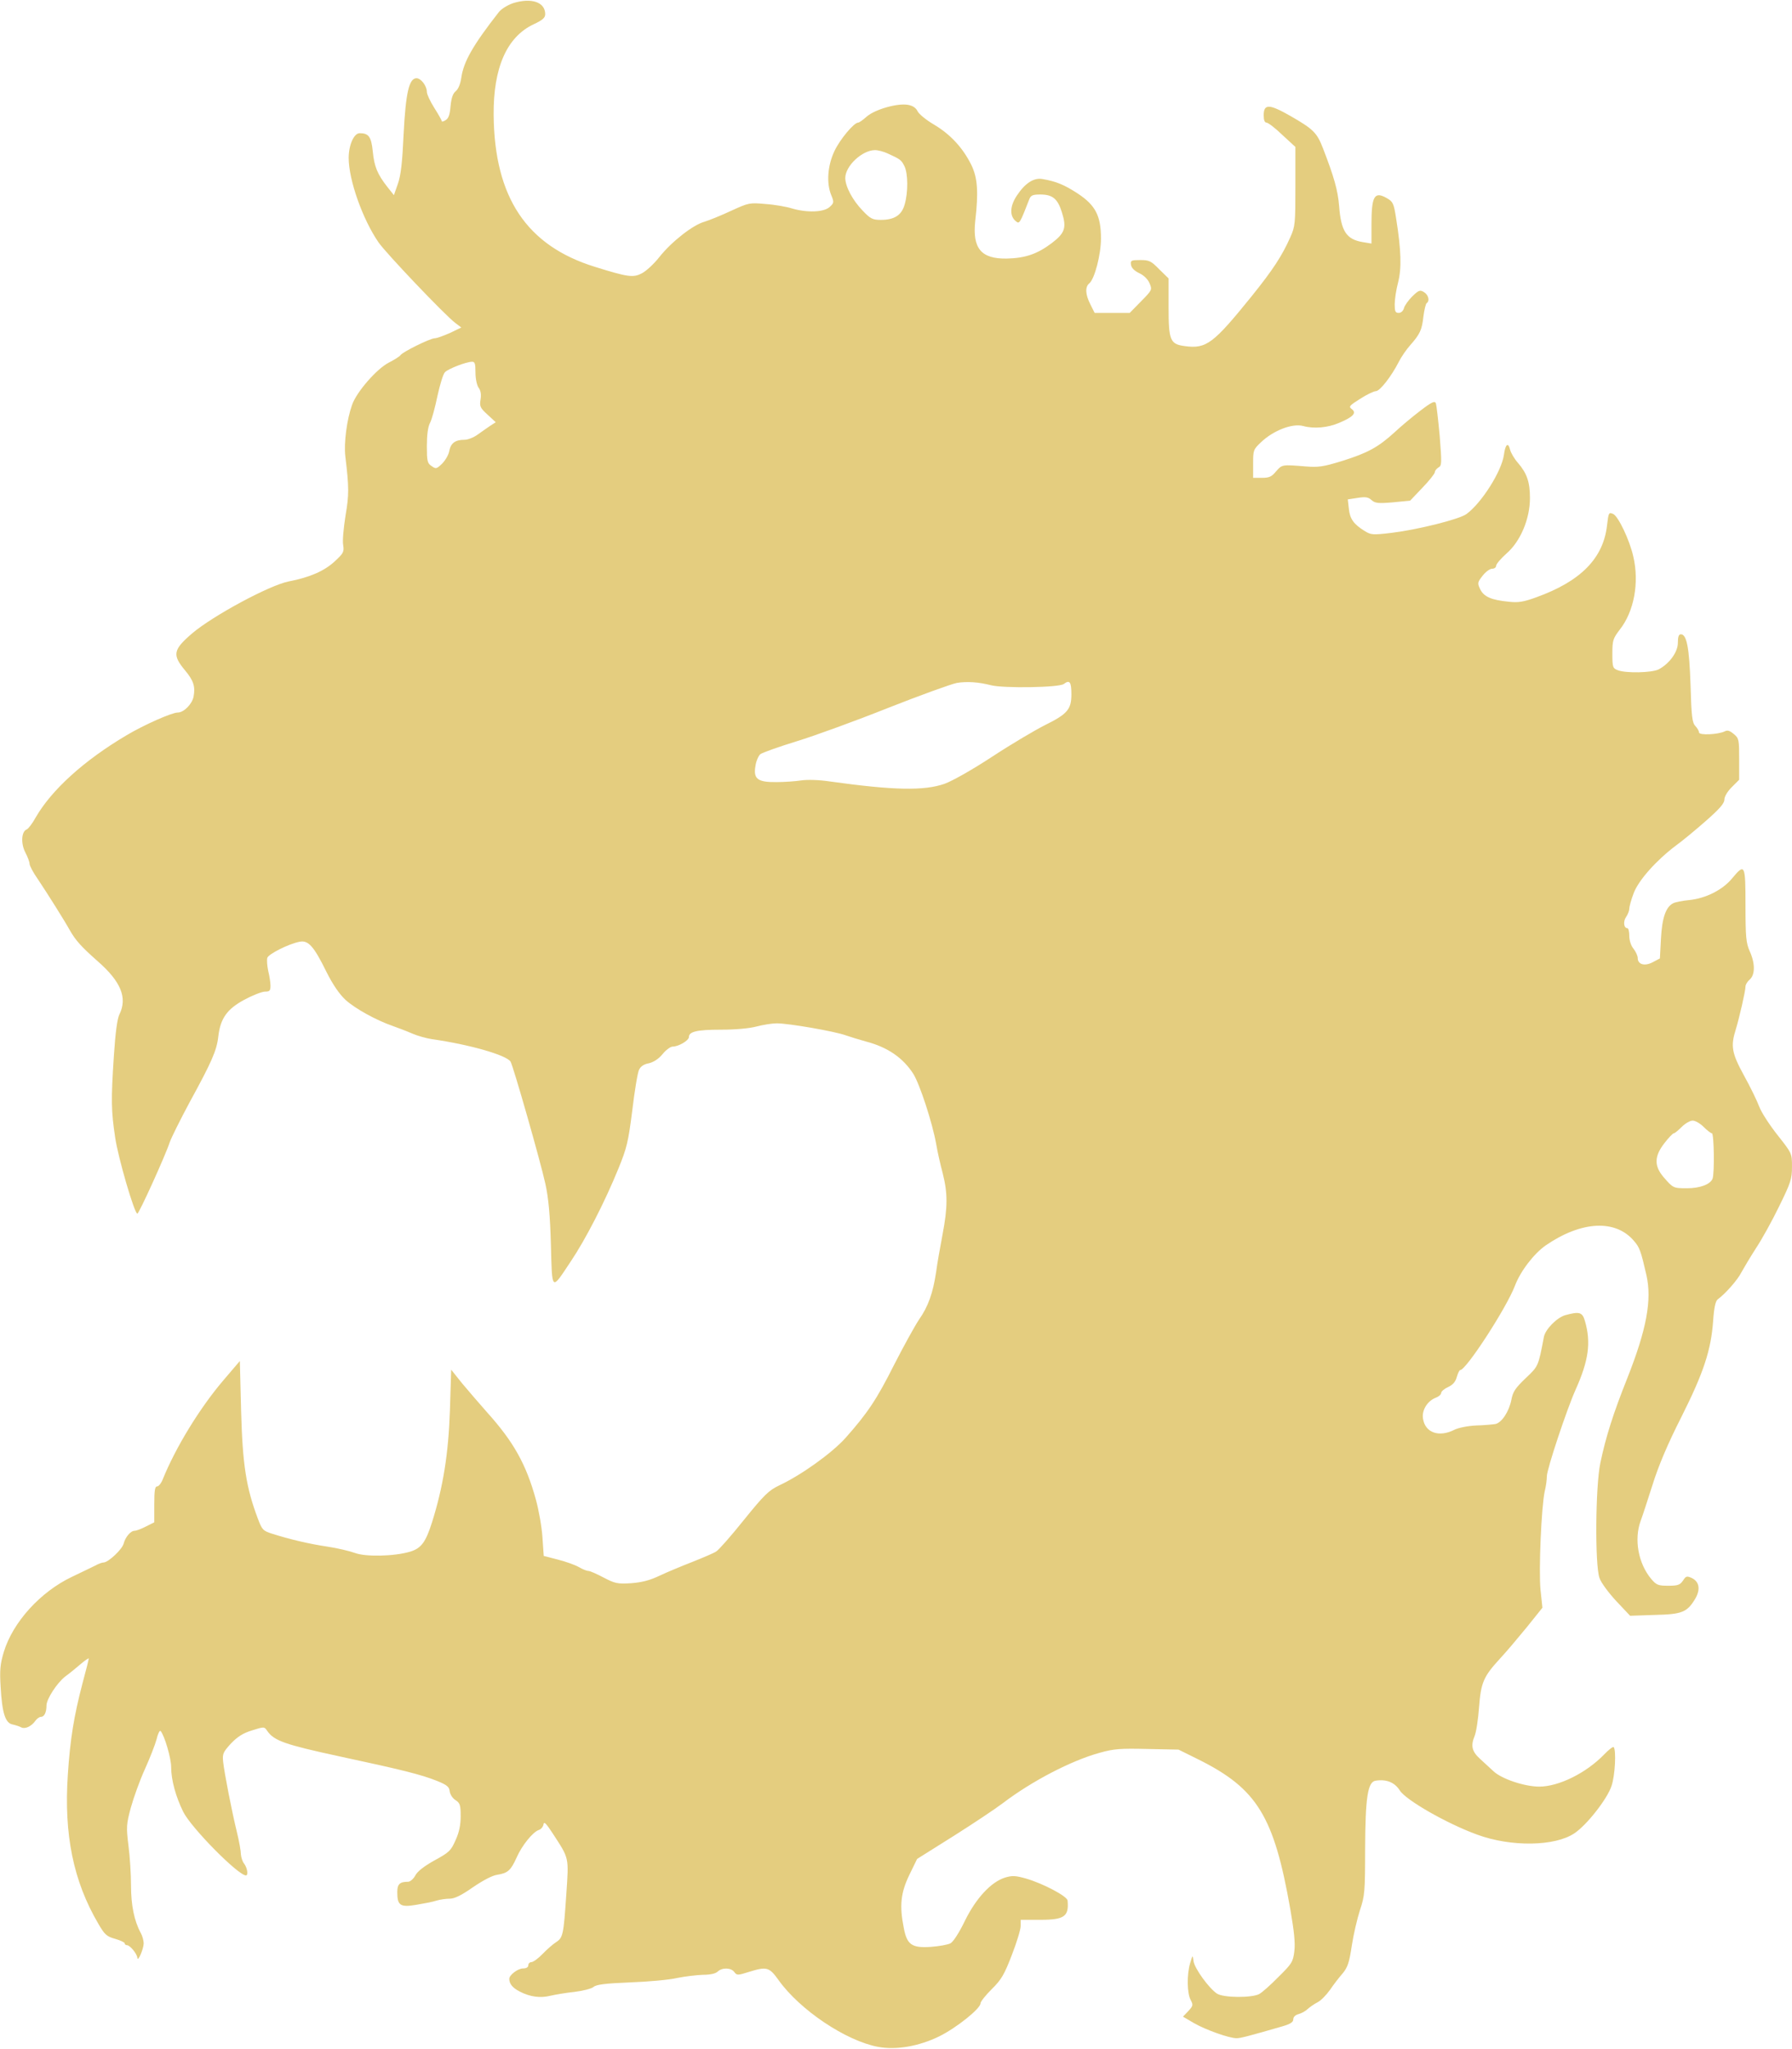 <?xml version="1.0" standalone="no"?>
<!DOCTYPE svg PUBLIC "-//W3C//DTD SVG 20010904//EN"
 "http://www.w3.org/TR/2001/REC-SVG-20010904/DTD/svg10.dtd">
<svg version="1.0" xmlns="http://www.w3.org/2000/svg"
 width="848pt" height="969pt" viewBox="0 0 848 969"
 preserveAspectRatio="xMidYMid meet">
<g transform="translate(0,969) scale(0.1,-0.1)"
fill="#e4cd7f" stroke="none">
<path d="M2428 9675 c-26 -9 -56 -27 -68 -43 -123 -157 -166 -234 -177 -309
-4 -29 -14 -54 -26 -64 -14 -11 -21 -32 -25 -71 -3 -39 -9 -58 -23 -66 -10 -7
-19 -9 -19 -4 0 4 -16 32 -35 62 -19 30 -35 64 -35 75 0 29 -28 65 -49 65 -35
0 -51 -68 -61 -264 -6 -133 -13 -195 -27 -235 l-19 -54 -31 39 c-47 60 -62 96
-69 168 -7 69 -19 86 -62 86 -27 0 -52 -56 -52 -117 0 -104 66 -290 141 -399
35 -51 314 -344 363 -381 l29 -22 -54 -26 c-30 -13 -62 -25 -72 -25 -21 0
-153 -65 -162 -80 -4 -6 -28 -21 -55 -35 -57 -29 -153 -139 -174 -200 -25 -70
-39 -180 -32 -242 18 -149 18 -183 1 -282 -9 -57 -15 -120 -11 -139 5 -33 1
-39 -41 -78 -49 -45 -118 -75 -217 -94 -91 -18 -358 -162 -456 -245 -91 -78
-96 -102 -34 -176 40 -48 49 -76 40 -124 -7 -35 -46 -75 -75 -75 -28 0 -161
-59 -243 -108 -201 -119 -354 -258 -429 -388 -16 -29 -35 -54 -43 -57 -25 -10
-28 -67 -6 -109 11 -21 20 -45 20 -54 0 -8 17 -41 39 -72 43 -64 128 -199 151
-241 28 -49 54 -78 132 -147 110 -96 142 -173 103 -252 -10 -20 -19 -86 -26
-194 -14 -212 -13 -261 6 -388 14 -96 91 -360 105 -360 8 0 134 278 153 337 8
23 51 109 95 191 103 188 128 244 135 310 10 85 41 129 122 173 39 21 82 38
98 39 23 0 27 4 27 28 0 15 -5 47 -11 71 -5 24 -7 51 -4 61 6 18 101 66 153
76 41 8 67 -21 127 -143 30 -60 61 -105 90 -132 45 -41 146 -97 225 -124 25
-9 65 -24 90 -35 25 -11 68 -23 95 -27 176 -25 351 -75 371 -106 13 -22 142
-473 165 -579 15 -69 22 -147 26 -288 6 -222 1 -218 94 -78 70 104 161 281
225 438 40 98 47 126 66 276 11 92 25 178 32 192 7 16 23 27 46 31 22 5 46 20
65 43 16 20 38 36 48 36 28 0 77 29 77 45 0 26 38 35 152 35 68 0 135 6 168
15 30 8 74 15 96 15 56 0 276 -38 327 -57 23 -8 66 -21 95 -29 103 -27 175
-77 224 -153 31 -50 90 -231 108 -331 6 -36 20 -98 31 -139 24 -95 24 -160 -1
-291 -11 -58 -25 -136 -30 -175 -15 -101 -38 -165 -81 -226 -20 -30 -73 -126
-118 -214 -82 -163 -125 -228 -231 -347 -64 -71 -209 -175 -312 -223 -50 -24
-71 -44 -168 -164 -60 -75 -119 -142 -131 -149 -12 -8 -62 -29 -112 -49 -49
-19 -119 -48 -155 -65 -48 -23 -85 -32 -136 -36 -65 -4 -76 -1 -130 27 -32 17
-64 31 -71 31 -8 0 -29 8 -47 19 -18 10 -63 26 -99 35 l-66 17 -6 87 c-3 48
-17 128 -31 179 -46 167 -105 273 -230 412 -36 41 -90 103 -119 138 l-52 65
-6 -194 c-7 -204 -32 -361 -85 -529 -30 -94 -51 -122 -104 -138 -75 -22 -209
-25 -260 -6 -25 9 -83 23 -130 30 -88 13 -180 35 -262 61 -44 14 -48 19 -68
72 -55 146 -72 253 -79 506 l-6 239 -76 -89 c-114 -133 -229 -322 -289 -471
-7 -18 -19 -33 -26 -33 -11 0 -14 -19 -14 -85 l0 -85 -40 -20 c-21 -11 -45
-20 -53 -20 -19 0 -44 -30 -52 -61 -7 -27 -73 -89 -95 -89 -7 0 -24 -6 -38
-14 -15 -7 -65 -32 -112 -54 -149 -71 -279 -214 -322 -355 -17 -57 -20 -85
-15 -166 7 -123 22 -170 56 -177 14 -3 33 -9 42 -14 18 -9 48 5 67 32 7 10 19
18 26 18 16 0 26 22 26 54 0 30 50 107 89 137 18 13 50 39 72 58 21 18 39 30
39 27 0 -4 -13 -57 -30 -119 -40 -153 -58 -262 -69 -431 -19 -283 26 -503 144
-704 30 -52 40 -61 80 -72 25 -7 45 -17 45 -21 0 -5 5 -9 11 -9 14 0 48 -41
49 -60 2 -22 29 41 30 68 0 13 -6 36 -14 50 -31 57 -46 132 -46 224 0 51 -5
136 -12 188 -11 89 -10 102 11 180 13 47 42 128 66 181 24 53 49 117 56 143 6
26 15 44 19 39 18 -20 50 -128 50 -171 0 -61 22 -140 57 -211 37 -75 260 -301
297 -301 12 0 6 37 -9 56 -8 10 -14 30 -15 44 0 14 -8 61 -19 105 -25 103 -59
278 -65 332 -4 39 0 46 37 87 31 32 57 49 100 62 57 18 58 18 72 -3 32 -46 83
-64 337 -119 303 -65 391 -87 466 -117 47 -19 58 -28 60 -49 2 -15 14 -34 28
-42 21 -14 24 -24 24 -76 0 -41 -7 -76 -24 -113 -22 -50 -30 -58 -100 -96 -50
-28 -82 -53 -91 -72 -9 -16 -24 -29 -34 -29 -39 0 -51 -11 -51 -49 0 -63 14
-73 90 -60 36 6 79 14 96 20 17 5 45 9 63 9 22 0 55 16 109 54 47 32 92 56
115 59 50 8 64 20 92 82 25 57 77 121 105 130 10 3 20 15 22 26 2 16 12 6 44
-43 78 -120 76 -109 64 -286 -13 -194 -16 -207 -49 -228 -14 -9 -43 -34 -63
-55 -21 -22 -45 -39 -53 -39 -8 0 -15 -7 -15 -15 0 -9 -9 -15 -25 -15 -24 0
-65 -31 -65 -49 0 -24 16 -43 49 -60 50 -26 99 -32 146 -20 22 5 73 14 113 18
40 5 80 15 90 23 13 12 55 17 172 22 85 3 187 12 225 21 39 8 94 14 123 15 34
0 59 6 68 15 21 20 64 19 79 -2 12 -16 16 -16 67 0 87 27 98 24 143 -39 101
-141 319 -287 471 -315 85 -16 193 3 289 50 81 40 195 131 195 156 0 8 24 38
53 67 46 45 60 70 95 161 23 59 42 121 42 137 l0 30 93 0 c114 0 136 16 129
91 -2 21 -117 81 -196 104 -49 14 -66 15 -99 5 -66 -20 -138 -97 -191 -205
-27 -56 -55 -99 -68 -106 -13 -7 -54 -14 -93 -17 -90 -6 -113 10 -128 89 -21
105 -15 166 26 251 l37 76 172 108 c95 60 200 130 234 156 137 104 323 201
458 238 67 19 99 21 226 18 l147 -3 95 -47 c277 -138 357 -268 434 -708 18
-104 24 -160 19 -199 -6 -50 -12 -59 -75 -121 -37 -38 -78 -74 -91 -81 -36
-19 -170 -18 -200 2 -38 25 -107 120 -111 154 -4 30 -4 30 -16 -10 -16 -53
-15 -144 3 -175 12 -23 11 -27 -12 -52 l-25 -26 53 -31 c56 -32 166 -71 201
-71 18 0 57 10 216 56 38 11 52 20 52 33 0 12 10 21 25 25 14 4 33 14 43 24
10 9 31 24 47 32 16 8 42 35 59 59 17 25 44 60 60 78 23 28 31 50 43 131 8 53
26 129 39 169 22 66 24 86 24 285 1 246 12 321 50 326 51 8 90 -8 114 -46 29
-46 223 -157 366 -209 160 -59 368 -56 460 6 59 39 156 163 176 224 17 49 23
171 10 184 -3 3 -24 -13 -45 -35 -85 -88 -215 -152 -307 -152 -70 0 -180 37
-218 74 -18 17 -47 43 -64 59 -36 33 -43 60 -24 106 8 19 17 80 21 135 9 118
21 146 98 230 31 33 88 101 129 151 l73 91 -9 85 c-9 90 4 394 20 466 6 23 10
55 10 71 0 33 94 315 135 407 63 140 75 225 45 328 -12 41 -26 45 -92 27 -40
-11 -95 -67 -102 -103 -27 -142 -26 -138 -87 -196 -49 -47 -60 -64 -67 -102
-11 -55 -45 -107 -75 -114 -12 -2 -53 -6 -92 -7 -40 -2 -85 -11 -104 -21 -72
-36 -137 -13 -147 53 -7 40 21 85 62 100 13 5 24 15 24 22 0 7 15 20 33 28 22
10 35 25 41 48 5 17 12 32 16 32 28 0 219 294 259 399 26 69 90 152 146 191
169 116 331 124 418 20 26 -30 32 -47 58 -160 27 -118 1 -258 -91 -490 -65
-163 -101 -275 -127 -400 -23 -109 -26 -482 -4 -543 7 -22 43 -70 79 -109 l66
-70 117 4 c131 3 153 13 192 78 25 44 18 80 -18 97 -23 10 -27 9 -41 -13 -14
-20 -24 -24 -69 -24 -48 0 -56 3 -81 32 -62 74 -82 188 -50 275 8 21 33 98 56
170 28 90 72 194 136 320 105 209 141 316 151 457 4 60 11 92 21 100 38 28 96
94 113 129 11 20 42 72 69 114 28 42 77 131 110 199 54 110 60 128 60 185 0
64 0 64 -68 150 -38 48 -77 108 -87 135 -10 27 -42 93 -72 147 -58 106 -64
139 -39 218 17 56 46 182 46 203 0 9 9 24 20 33 26 23 26 77 0 134 -17 38 -20
66 -20 217 0 195 -3 200 -63 128 -45 -55 -125 -95 -203 -103 -33 -3 -67 -10
-76 -15 -35 -17 -53 -70 -58 -167 l-5 -94 -34 -18 c-38 -20 -71 -11 -71 20 0
10 -9 30 -20 44 -12 14 -20 40 -20 61 0 20 -4 36 -9 36 -17 0 -21 32 -6 53 8
12 15 29 15 39 0 9 9 43 21 74 23 61 107 155 200 225 28 20 91 72 140 115 66
58 89 84 89 102 0 14 14 38 35 59 l35 35 0 97 c0 92 -1 99 -25 119 -19 16 -30
20 -43 13 -30 -15 -122 -20 -122 -5 0 7 -8 20 -17 30 -15 15 -19 44 -23 193
-6 178 -18 241 -46 241 -10 0 -14 -12 -14 -40 0 -44 -40 -99 -91 -126 -32 -16
-154 -19 -193 -4 -24 9 -26 14 -26 78 0 63 3 72 35 114 68 86 93 223 64 346
-17 77 -71 190 -95 201 -21 9 -22 7 -29 -52 -17 -157 -124 -266 -335 -342 -60
-22 -86 -26 -130 -21 -82 8 -117 23 -135 58 -14 30 -14 33 11 65 14 18 34 33
45 33 10 0 19 6 19 14 0 8 22 34 49 58 66 57 111 164 111 262 0 76 -14 117
-57 167 -17 19 -33 47 -37 62 -9 37 -22 27 -29 -23 -10 -78 -106 -229 -177
-281 -33 -25 -231 -74 -353 -89 -92 -11 -99 -10 -130 9 -51 32 -69 56 -74 105
l-5 44 46 7 c37 6 51 4 66 -10 17 -15 31 -17 101 -11 l82 8 58 61 c33 34 59
67 59 74 0 7 8 16 17 22 16 8 16 20 6 148 -7 76 -15 145 -18 155 -5 13 -18 8
-73 -34 -37 -28 -92 -74 -123 -103 -77 -70 -126 -97 -247 -135 -91 -28 -113
-31 -175 -26 -110 9 -110 9 -138 -23 -21 -26 -33 -31 -67 -31 l-42 0 0 67 c0
64 1 67 38 102 58 55 148 90 199 76 51 -14 117 -8 170 15 67 28 84 47 60 65
-16 12 -12 16 40 49 31 20 65 36 74 36 19 0 74 71 108 138 12 24 37 60 55 80
45 51 55 71 62 136 4 31 11 59 15 62 16 10 9 39 -12 52 -19 12 -25 10 -56 -20
-18 -18 -36 -43 -39 -55 -4 -14 -14 -23 -25 -23 -16 0 -19 7 -19 41 0 23 7 69
16 103 17 66 15 151 -9 301 -11 72 -15 81 -43 97 -60 35 -74 12 -74 -125 l0
-89 -42 7 c-77 13 -102 52 -111 170 -6 75 -24 138 -77 275 -28 72 -45 89 -151
150 -103 59 -129 60 -129 4 0 -22 5 -34 13 -34 8 0 42 -26 75 -58 l62 -57 0
-186 c0 -176 -1 -190 -24 -241 -39 -88 -83 -155 -182 -278 -182 -225 -215
-251 -317 -237 -70 9 -77 27 -77 184 l0 136 -44 43 c-39 40 -48 44 -90 44 -43
0 -47 -2 -44 -22 2 -15 16 -29 39 -40 22 -10 41 -29 49 -48 13 -31 12 -32 -41
-86 l-53 -54 -83 0 -83 0 -20 40 c-24 47 -26 83 -5 100 25 21 55 136 55 212 0
107 -26 157 -109 212 -64 42 -103 58 -167 69 -41 8 -83 -19 -122 -78 -34 -51
-35 -98 -4 -122 16 -13 18 -11 63 105 7 18 16 22 52 22 58 0 82 -20 102 -84
23 -73 15 -98 -48 -146 -69 -52 -126 -71 -213 -73 -121 -2 -163 48 -149 178
16 138 11 205 -19 266 -40 80 -98 143 -175 189 -38 22 -73 51 -79 64 -7 15
-22 26 -45 30 -50 9 -155 -21 -195 -55 -18 -16 -36 -29 -41 -29 -20 0 -86 -79
-112 -134 -33 -69 -39 -153 -15 -210 13 -32 13 -36 -8 -55 -27 -25 -106 -28
-178 -7 -25 8 -81 18 -125 21 -76 7 -80 6 -163 -32 -47 -22 -104 -45 -127 -52
-54 -15 -155 -94 -213 -167 -25 -32 -62 -66 -83 -77 -41 -21 -65 -18 -222 31
-323 100 -475 328 -479 717 -2 224 62 370 189 430 43 20 55 31 55 48 0 57 -65
79 -152 52z m1773 -711 c59 -27 64 -30 79 -60 17 -35 18 -123 1 -181 -14 -51
-49 -73 -113 -73 -38 0 -49 5 -85 43 -48 49 -83 115 -83 155 0 57 80 132 141
132 14 0 41 -7 60 -16z m-1951 -1036 c0 -30 7 -61 15 -72 10 -13 13 -32 9 -56
-5 -32 -2 -39 33 -71 l39 -36 -25 -16 c-14 -10 -41 -28 -60 -42 -19 -14 -47
-25 -63 -25 -44 0 -65 -16 -72 -53 -3 -18 -19 -45 -34 -60 -26 -25 -29 -26
-50 -11 -20 13 -22 24 -22 95 0 52 5 90 15 109 9 17 24 74 35 127 12 54 27
105 36 113 16 16 98 48 127 49 14 1 17 -8 17 -51z m2440 -1479 c60 -15 322
-11 344 6 28 21 36 10 36 -49 0 -71 -19 -93 -124 -145 -46 -23 -158 -89 -248
-148 -96 -63 -190 -116 -228 -130 -97 -34 -242 -31 -543 11 -53 8 -107 9 -135
5 -26 -4 -79 -8 -118 -8 -89 -1 -110 15 -99 77 3 22 14 47 23 55 9 7 87 35
172 61 85 26 280 97 433 158 152 60 299 113 325 118 49 8 103 4 162 -11z
m3372 -2089 c16 -16 34 -30 39 -30 10 0 13 -189 3 -215 -11 -27 -60 -45 -121
-45 -65 0 -66 1 -111 53 -45 53 -44 98 4 160 20 26 40 47 45 47 4 0 21 14 37
30 17 17 40 30 52 30 12 0 35 -13 52 -30z"/>
</g>
</svg>
